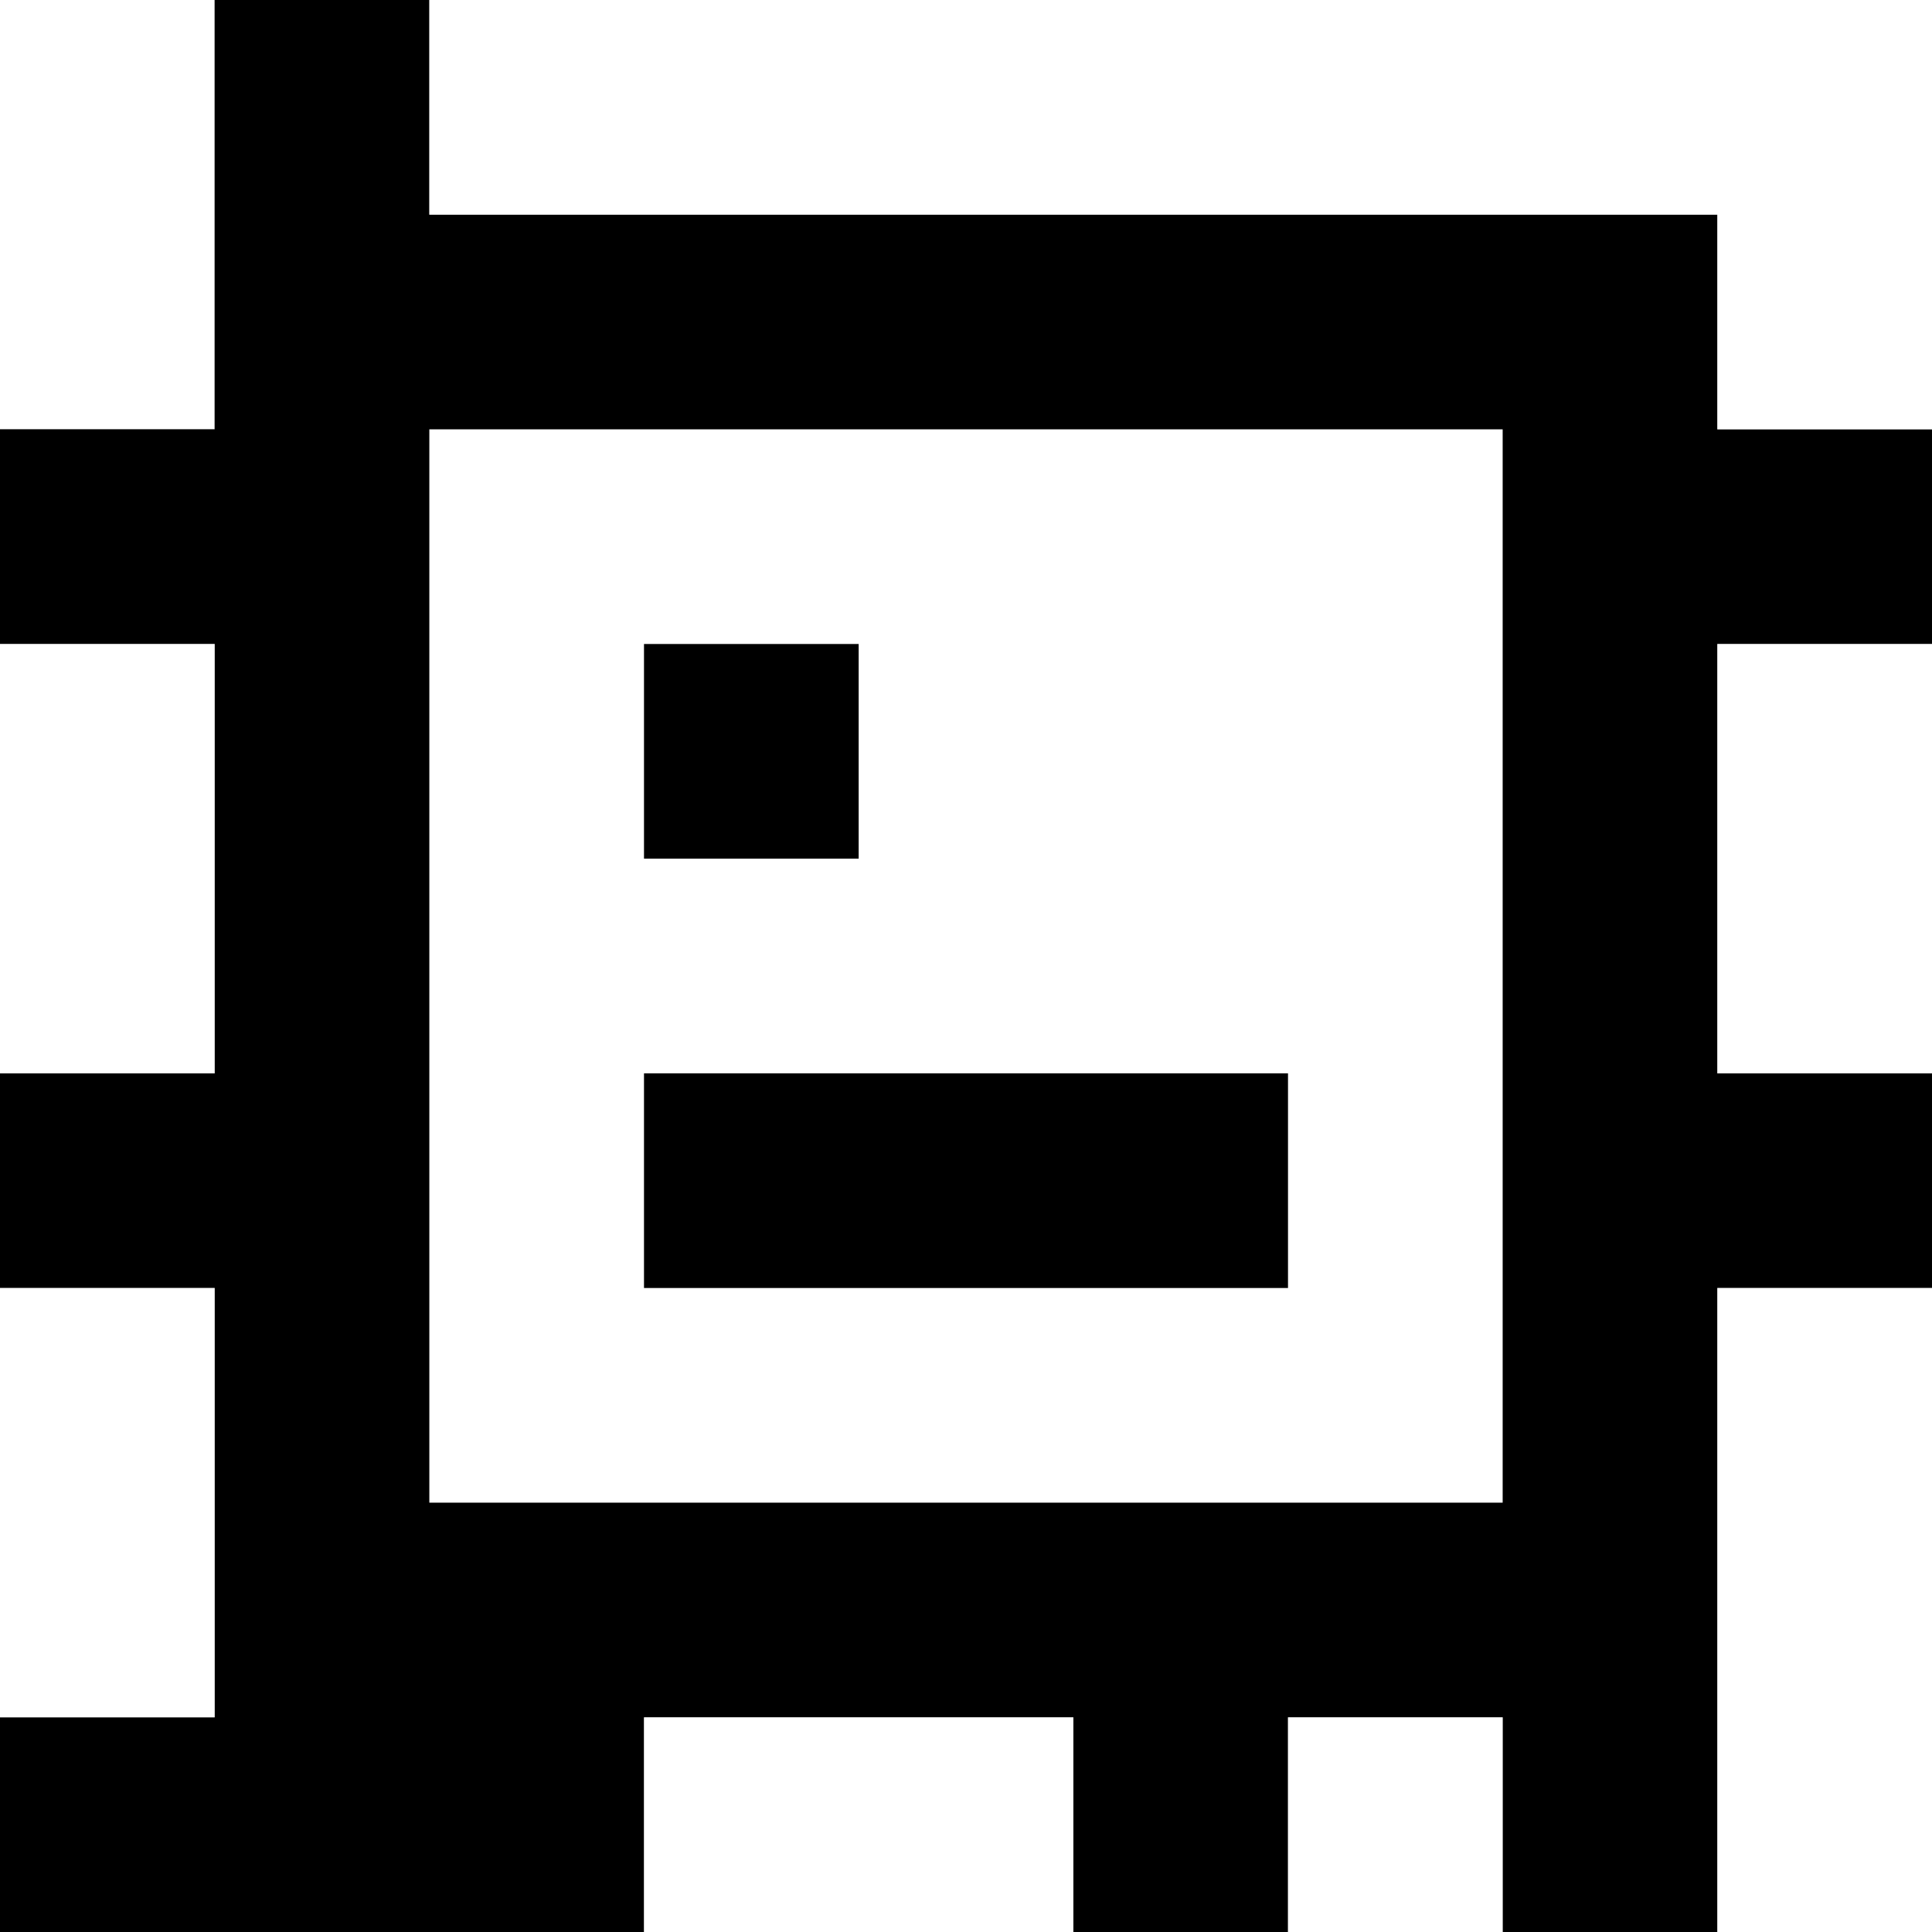 <?xml version="1.0" standalone="yes"?>
<svg xmlns="http://www.w3.org/2000/svg" width="90" height="90">
<rect width="100%" height="100%" fill="#808080" stroke="none"/>
<path style="fill:#ffffff; stroke:none;" d="M0 0L0 20L10 20L10 0L0 0z"/>
<path style="fill:#000000; stroke:none;" d="M10 0L10 20L0 20L0 30L10 30L10 50L0 50L0 60L10 60L10 80L0 80L0 90L30 90L30 80L50 80L50 90L60 90L60 80L70 80L70 90L80 90L80 60L90 60L90 50L80 50L80 30L90 30L90 20L80 20L80 10L20 10L20 0L10 0z"/>
<path style="fill:#ffffff; stroke:none;" d="M20 0L20 10L80 10L80 20L90 20L90 0L20 0M20 20L20 70L70 70L70 20L20 20M0 30L0 50L10 50L10 30L0 30z"/>
<path style="fill:#000000; stroke:none;" d="M30 30L30 40L40 40L40 30L30 30z"/>
<path style="fill:#ffffff; stroke:none;" d="M80 30L80 50L90 50L90 30L80 30z"/>
<path style="fill:#000000; stroke:none;" d="M30 50L30 60L60 60L60 50L30 50z"/>
<path style="fill:#ffffff; stroke:none;" d="M0 60L0 80L10 80L10 60L0 60M80 60L80 90L90 90L90 60L80 60M30 80L30 90L50 90L50 80L30 80M60 80L60 90L70 90L70 80L60 80z"/>
</svg>

